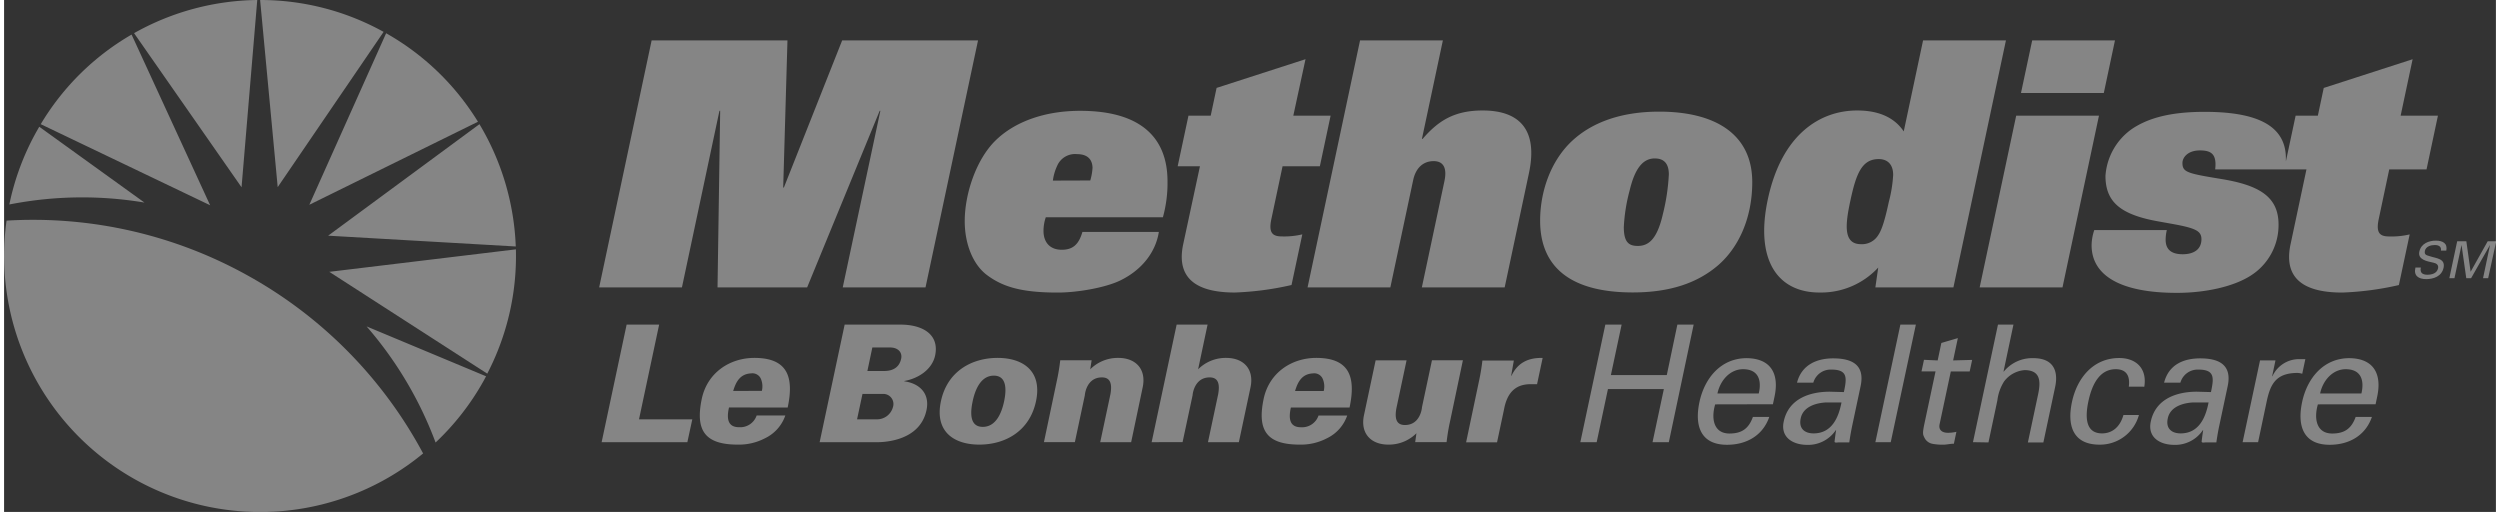 <svg data-name="Layer 1" xmlns="http://www.w3.org/2000/svg" viewBox="0 0 583.94 119.96" width="210" height="43">
    <rect x="0" y="0" width="583.94" height="119.96" fill="#333333" stroke="none"/>
    <g opacity="0.4">
      <path d="M205.35 25.97h-.16l-17 41.38h-21l.62-41.38h-.17l-8.79 41.38h-19.4l12.3-57.89h31.83l-1 34.48h.16L196.4 9.46h31.84l-12.31 57.89h-19.4zM280.24 38.96h-5.22l2.53-11.86h5.21l1.38-6.5 20.84-6.73-2.86 13.23h8.74l-2.52 11.86h-8.74l-2.62 12.35c-.65 3.05.09 4.09 2.41 4.09a18.36 18.36 0 0 0 4.84-.48l-2.53 11.87a70.21 70.21 0 0 1-13.28 1.76c-7.54 0-14-2.32-12.11-11.3zM317.76 9.46h19.41l-4.91 23.09h.16c3.73-4.33 7.51-6.66 14.08-6.66 8.1 0 13.11 4 10.84 14.68l-5.69 26.78h-19.41l5.3-24.94c.63-3-.21-4.65-2.54-4.65-2.16 0-4.12 1.28-4.8 4.49l-5.34 25.1h-19.4zM439.19 62.7a18.26 18.26 0 0 1-13.75 5.85c-9.79 0-15.16-7.54-12.13-21.81 3.24-15.23 12.21-20.85 20.95-20.85 4.49 0 8.47 1.29 10.91 4.9l4.53-21.33h19.42l-12.31 57.89h-18.29zm3.5-21.73c0-2.33-1.22-3.69-3.39-3.69-4 0-5.32 3.53-6.68 9.94-1.16 5.46-1.64 10 2.53 10a4.45 4.45 0 0 0 4.07-2.17c.82-1.2 1.57-3.61 2.46-7.78a31.17 31.17 0 0 0 1.01-6.3zM471.52 27.1h19.4l-8.55 40.25h-19.41zm3.75-17.64h19.4l-2.62 12.34h-19.41zM140.03 103.62l5.86-27.56h7.62l-4.72 22.2h12.49l-1.16 5.36zM170.86 91.62c.66-2.19 1.65-4 4.2-4.12a2.17 2.17 0 0 1 2.26 1.2 4.51 4.51 0 0 1 .26 2.89zm12.77 3.88c1.52-7.15 0-11.63-7.8-11.63-5.76 0-11 3.44-12.32 9.54-1.59 7.51.76 10.78 8.42 10.78a13.13 13.13 0 0 0 6.39-1.49 9.26 9.26 0 0 0 4.76-5.34h-6.72a4.06 4.06 0 0 1-4.14 2.75c-2.71 0-2.91-2.14-2.34-4.62zM199.89 98.26l1.27-5.95h5a2.37 2.37 0 0 1 2.14 3.09 3.86 3.86 0 0 1-3.94 2.86zm4.19 5.36c.26 0 10.37.53 12.08-7.5.83-3.93-1.64-6.27-5.19-6.76v-.08c3.21-.57 6.51-2.64 7.22-6 1-4.84-2.82-7.17-8-7.21h-13.21l-5.86 27.55zm-.61-22.19h4.17c1.8 0 2.91 1.1 2.58 2.64-.44 2.08-2 2.87-4 2.87h-3.91zM226.98 94.03c.57-2.72 1.91-6 4.95-6s3 3.25 2.42 6-1.91 6-5 6-2.95-3.28-2.37-6zm5.84-10.16c-6 0-11.78 3.09-13.28 10.16s3 10.16 9 10.16 11.78-3.09 13.28-10.16-3.02-10.16-9-10.16zM254.53 86.54a9.14 9.14 0 0 1 6.58-2.67c4.12 0 6.61 2.67 5.71 6.9l-2.7 12.85h-7.25l2.4-11.28c.32-1.88.29-3.9-2-3.9-3.6 0-4 3.94-4 4.17l-2.34 11h-7.25l3-14.26a48 48 0 0 0 .82-4.92h7.36zM268.92 103.62l5.86-27.56h7.25l-2.22 10.48a9.14 9.14 0 0 1 6.58-2.67c4.12 0 6.6 2.67 5.7 6.9l-2.73 12.85h-7.24l2.4-11.28c.32-1.88.29-3.9-2-3.9-3.59 0-4 3.94-4 4.17l-2.35 11zM302.53 91.62c.66-2.19 1.65-4 4.2-4.12a2.17 2.17 0 0 1 2.26 1.23 4.51 4.51 0 0 1 .26 2.89zm12.77 3.88c1.52-7.15 0-11.63-7.8-11.63-5.76 0-11 3.44-12.32 9.54-1.59 7.51.76 10.78 8.42 10.78a13.11 13.11 0 0 0 6.39-1.48 9.26 9.26 0 0 0 4.76-5.34h-6.72a4.06 4.06 0 0 1-4.14 2.75c-2.71 0-2.9-2.14-2.34-4.62zM330.97 101.53a9.13 9.13 0 0 1-6.58 2.66c-4.12 0-6.61-2.66-5.71-6.9l2.73-12.85h7.25l-2.39 11.26c-.33 1.88-.3 3.9 2 3.9 3.6 0 4-3.94 4-4.17l2.34-11h7.25l-3 14.27a47.3 47.3 0 0 0-.82 4.91h-7.36zM353.17 88.05h.08c1.51-3.18 4.11-4.25 7.3-4.17l-1.31 6.15h-1.52c-3.79 0-5.56 2.29-6.23 5.95l-1.63 7.68h-7.25l3-14.25a47.73 47.73 0 0 0 .82-4.93h7.37zM369.38 103.62l5.86-27.56h3.82l-2.52 11.83h13.1l2.48-11.83h3.82l-5.82 27.56h-3.82l2.65-12.44h-13.1l-2.64 12.44zM401.51 92.21c.67-3.13 3-5.69 6-5.69 3.51 0 4.44 2.48 3.68 5.69zm13 2.52l.38-1.8c1.13-5.3-.81-8.93-6.51-9-6.07 0-9.9 4.69-11.09 10.3s.32 10 6.46 10c4.59 0 8.41-2.18 9.91-6.53h-3.84c-1 2.79-2.66 3.89-5.49 3.89-3.7 0-4.34-3.47-3.35-6.83zM430.58 94.31c-.68 3.55-2.27 7.25-6.55 7.25-2.13 0-3.52-1.18-3-3.55.59-2.78 3.7-3.59 5.94-3.7zm-2.75-2.52c-4.54 0-9.65 1.56-10.79 7-.8 3.74 2.2 5.46 5.52 5.46a7.79 7.79 0 0 0 6.68-3.44h.08c-.15.88-.25 1.72-.36 2.6-.06.46.63.26 1 .26h2.45c.22-1.6.53-3.2.7-4l1.95-9.17c1.14-5.34-2.5-6.52-6.44-6.52-3.78 0-7.38 1.48-8.46 5.69h3.82a4.22 4.22 0 0 1 4.24-3.06c3.85 0 3.63 1.95 2.92 5.27zM438.52 103.62l5.86-27.56h3.63l-5.89 27.56zM453.12 84.46l.86-4.09 3.87-1.14-1.11 5.23 4.46-.12-.58 2.71h-4.42l-2.63 12.37c-.29 1.37.64 2 1.94 2a8.86 8.86 0 0 0 2-.23l-.59 2.79c-.85 0-1.69.23-2.53.23a12.68 12.68 0 0 1-2.4-.19 2.65 2.65 0 0 1-1.87-1.26c-.46-.92-.63-1-.09-3.55l2.59-12.18h-3.29l.58-2.71zM461.39 103.62l5.86-27.56h3.63l-2.33 11h.08a8.58 8.58 0 0 1 6.89-3.13c5 0 5.86 3.32 5.13 6.75l-2.76 13h-3.63l2.41-11.34c.71-3.35.3-5.53-3.08-5.61a6.62 6.62 0 0 0-4.92 2.68 10.73 10.73 0 0 0-1.56 4.42l-2.09 9.85zM497.91 90.61c.32-2.41-.47-4.09-3.06-4.09-3.48 0-5.45 3-6.41 7.52s-.26 7.52 3.21 7.52c2.41 0 4.23-1.56 5-4.31h3.63a9.45 9.45 0 0 1-9.23 6.95c-6.14 0-7.66-4.36-6.46-10s5-10.3 11.08-10.3c4.05 0 6.56 2.55 5.87 6.72zM516.6 94.31c-.68 3.55-2.27 7.25-6.55 7.25-2.14 0-3.53-1.18-3-3.55.59-2.78 3.7-3.59 5.94-3.7zm-2.75-2.52c-4.54 0-9.65 1.56-10.79 7-.8 3.74 2.19 5.46 5.52 5.46a7.79 7.79 0 0 0 6.68-3.44h.08c-.15.88-.25 1.72-.36 2.6-.06.46.63.26 1 .26h2.45c.22-1.6.52-3.2.7-4l1.95-9.17c1.14-5.34-2.51-6.52-6.44-6.52s-7.38 1.48-8.46 5.69H510a4.21 4.21 0 0 1 4.23-3.06c3.86 0 3.64 1.95 2.93 5.27zM528.21 103.62h-3.63l4.08-19.16h3.62l-.78 3.7h.07a6.86 6.86 0 0 1 6.46-4h1.25l-.73 3.43a4.13 4.13 0 0 0-1.53-.19c-4.61.16-5.93 2.6-6.79 6.65zM542.74 92.21c.66-3.13 3-5.69 6-5.69 3.51 0 4.43 2.48 3.68 5.69zm13 2.52l.38-1.8c1.13-5.3-.81-8.93-6.52-9-6.07 0-9.89 4.69-11.08 10.3s.32 10 6.46 10c4.58 0 8.41-2.18 9.9-6.53h-3.81c-1 2.79-2.67 3.89-5.49 3.89-3.7 0-4.34-3.47-3.36-6.83zM390.12 40.88a47.83 47.83 0 0 1-1.37 9.19c-1.4 6.19-3.49 7.56-5.92 7.56-2.13 0-3.26-.91-3.26-4.44a40.6 40.6 0 0 1 1.38-8.61c1.21-5.06 3.08-7.45 5.86-7.45 2.01 0 3.31 1.02 3.31 3.75zM359.96 51.7c0 11 7.26 16.83 21.73 16.83 8.47 0 15.05-2.1 20.05-6.43 4.59-4 7.93-10.79 7.93-19.42 0-10.93-8.23-16.52-21.82-16.52-9.18 0-15.93 2.66-20.48 6.93-5.11 4.83-7.41 12.07-7.41 18.61zM245.78 42.32a11.48 11.48 0 0 1 1-3.46 4.55 4.55 0 0 1 4.65-2.74c2.21 0 3.56 1 3.64 3.17a13.37 13.37 0 0 1-.53 3zm-1.66 8.59h27.44a29.89 29.89 0 0 0 1.08-8.41c0-10.19-6.21-16.53-20.47-16.53-8.49 0-15.5 2.65-19.93 7.05s-7.12 12.38-7.12 18.8c0 5.31 1.9 10.16 5.23 12.65 3.74 2.79 8.17 4.09 16.56 4.09 4.66 0 11.08-1.15 14.5-2.76 5.31-2.52 8.49-6.83 9.2-11.45H252.7c-.83 2.83-2.14 4.18-4.85 4.18s-4.27-1.69-4.27-4.43a9.83 9.83 0 0 1 .54-3.19z" fill="#FFFFFF"/>
      <path d="M558.94 39.7h8.74l2.67-12.59h-8.74l2.81-13.23-20.83 6.73-1.38 6.5H537l-2.28 10.7v-.71c0-8.36-8.06-10.89-19.06-10.89-7.84 0-13.12 1.39-17 4a14.64 14.64 0 0 0-6.22 11c0 6.12 3.52 9.1 12.43 10.68l3.06.55c5.57 1 7 1.65 7 3.61 0 2.43-1.84 3.53-4.39 3.53-2.74 0-4-1.18-4-3.41a10.16 10.16 0 0 1 .28-2.26h-17a11.49 11.49 0 0 0-.63 3.56c0 6.77 6.2 11.16 20 11.16 6.62 0 13.2-1.44 17.22-4a14 14 0 0 0 6.59-12c0-6.5-4.45-9.21-13.39-10.68l-.91-.15c-7.16-1.18-8.22-1.52-8.22-3.61 0-1.26 1.22-2.94 4.09-2.94 2.66 0 4 .87 3.58 4.45h21.39l-3.73 17.56c-1.91 9 4.57 11.3 12.11 11.3a70.21 70.21 0 0 0 13.28-1.76l2.53-11.87a18.36 18.36 0 0 1-4.84.48c-2.32 0-3.06-1-2.41-4.09z" fill-rule="evenodd" fill="#FFFFFF"/>
      <path d="M119.91 57.76a60.24 60.24 0 0 0-8.51-28.66L75.94 55.23zM111.05 28.53A59.63 59.63 0 0 0 89.53 7.79l-18 40.2zM113.23 87.56a59.69 59.69 0 0 0 6.71-29.13L76.21 63.7z" fill="#FFFFFF" fill-rule="evenodd" />
      <path d="M88.94 7.47A59.62 59.62 0 0 0 60 0l4.12 43.85z" fill="#FFFFFF" />
      <path d="M101.12 103.7a59.87 59.87 0 0 0 11.25-14.44c.2-.36.39-.72.58-1.08l-28-11.69a88.71 88.71 0 0 1 16.17 27.21zM8.24 29.7l-.61 1.07a59.71 59.71 0 0 0-6.4 17.15 88.41 88.41 0 0 1 31.67-.45zM57.34 64.7a103.49 103.49 0 0 0-56.76-13 60 60 0 0 0 97.62 54.56A103.52 103.52 0 0 0 57.34 64.7zM59.33 0a60.22 60.22 0 0 0-28.87 7.77l25.19 36.12zM29.88 8.1a59.51 59.51 0 0 0-21.29 21l39.7 19z" fill="#FFFFFF" fill-rule="evenodd" />
      <path d="M566.34 62.7c-.24 1.22.38 1.68 1.54 1.68 1 0 2.24-.29 2.5-1.5.18-.84-.44-1.19-1.13-1.33-1.36-.32-3.67-.64-3.26-2.58s2.27-2.58 3.89-2.58 2.78.66 2.43 2.34h-1.26c.16-1-.59-1.31-1.45-1.31s-2.08.31-2.3 1.34.47 1.05 1.18 1.29c1.48.51 3.65.51 3.19 2.7-.42 2-2.33 2.66-4.08 2.66s-3-.77-2.51-2.71zM582.56 57.4l-4.44 7.8h-1.13l-1.11-7.8-1.66 7.8h-1.2l1.84-8.66h2.15l1 7.14 4-7.14h2l-1.89 8.66h-1.2z" fill="#FFFFFF" />
    </g>
</svg>